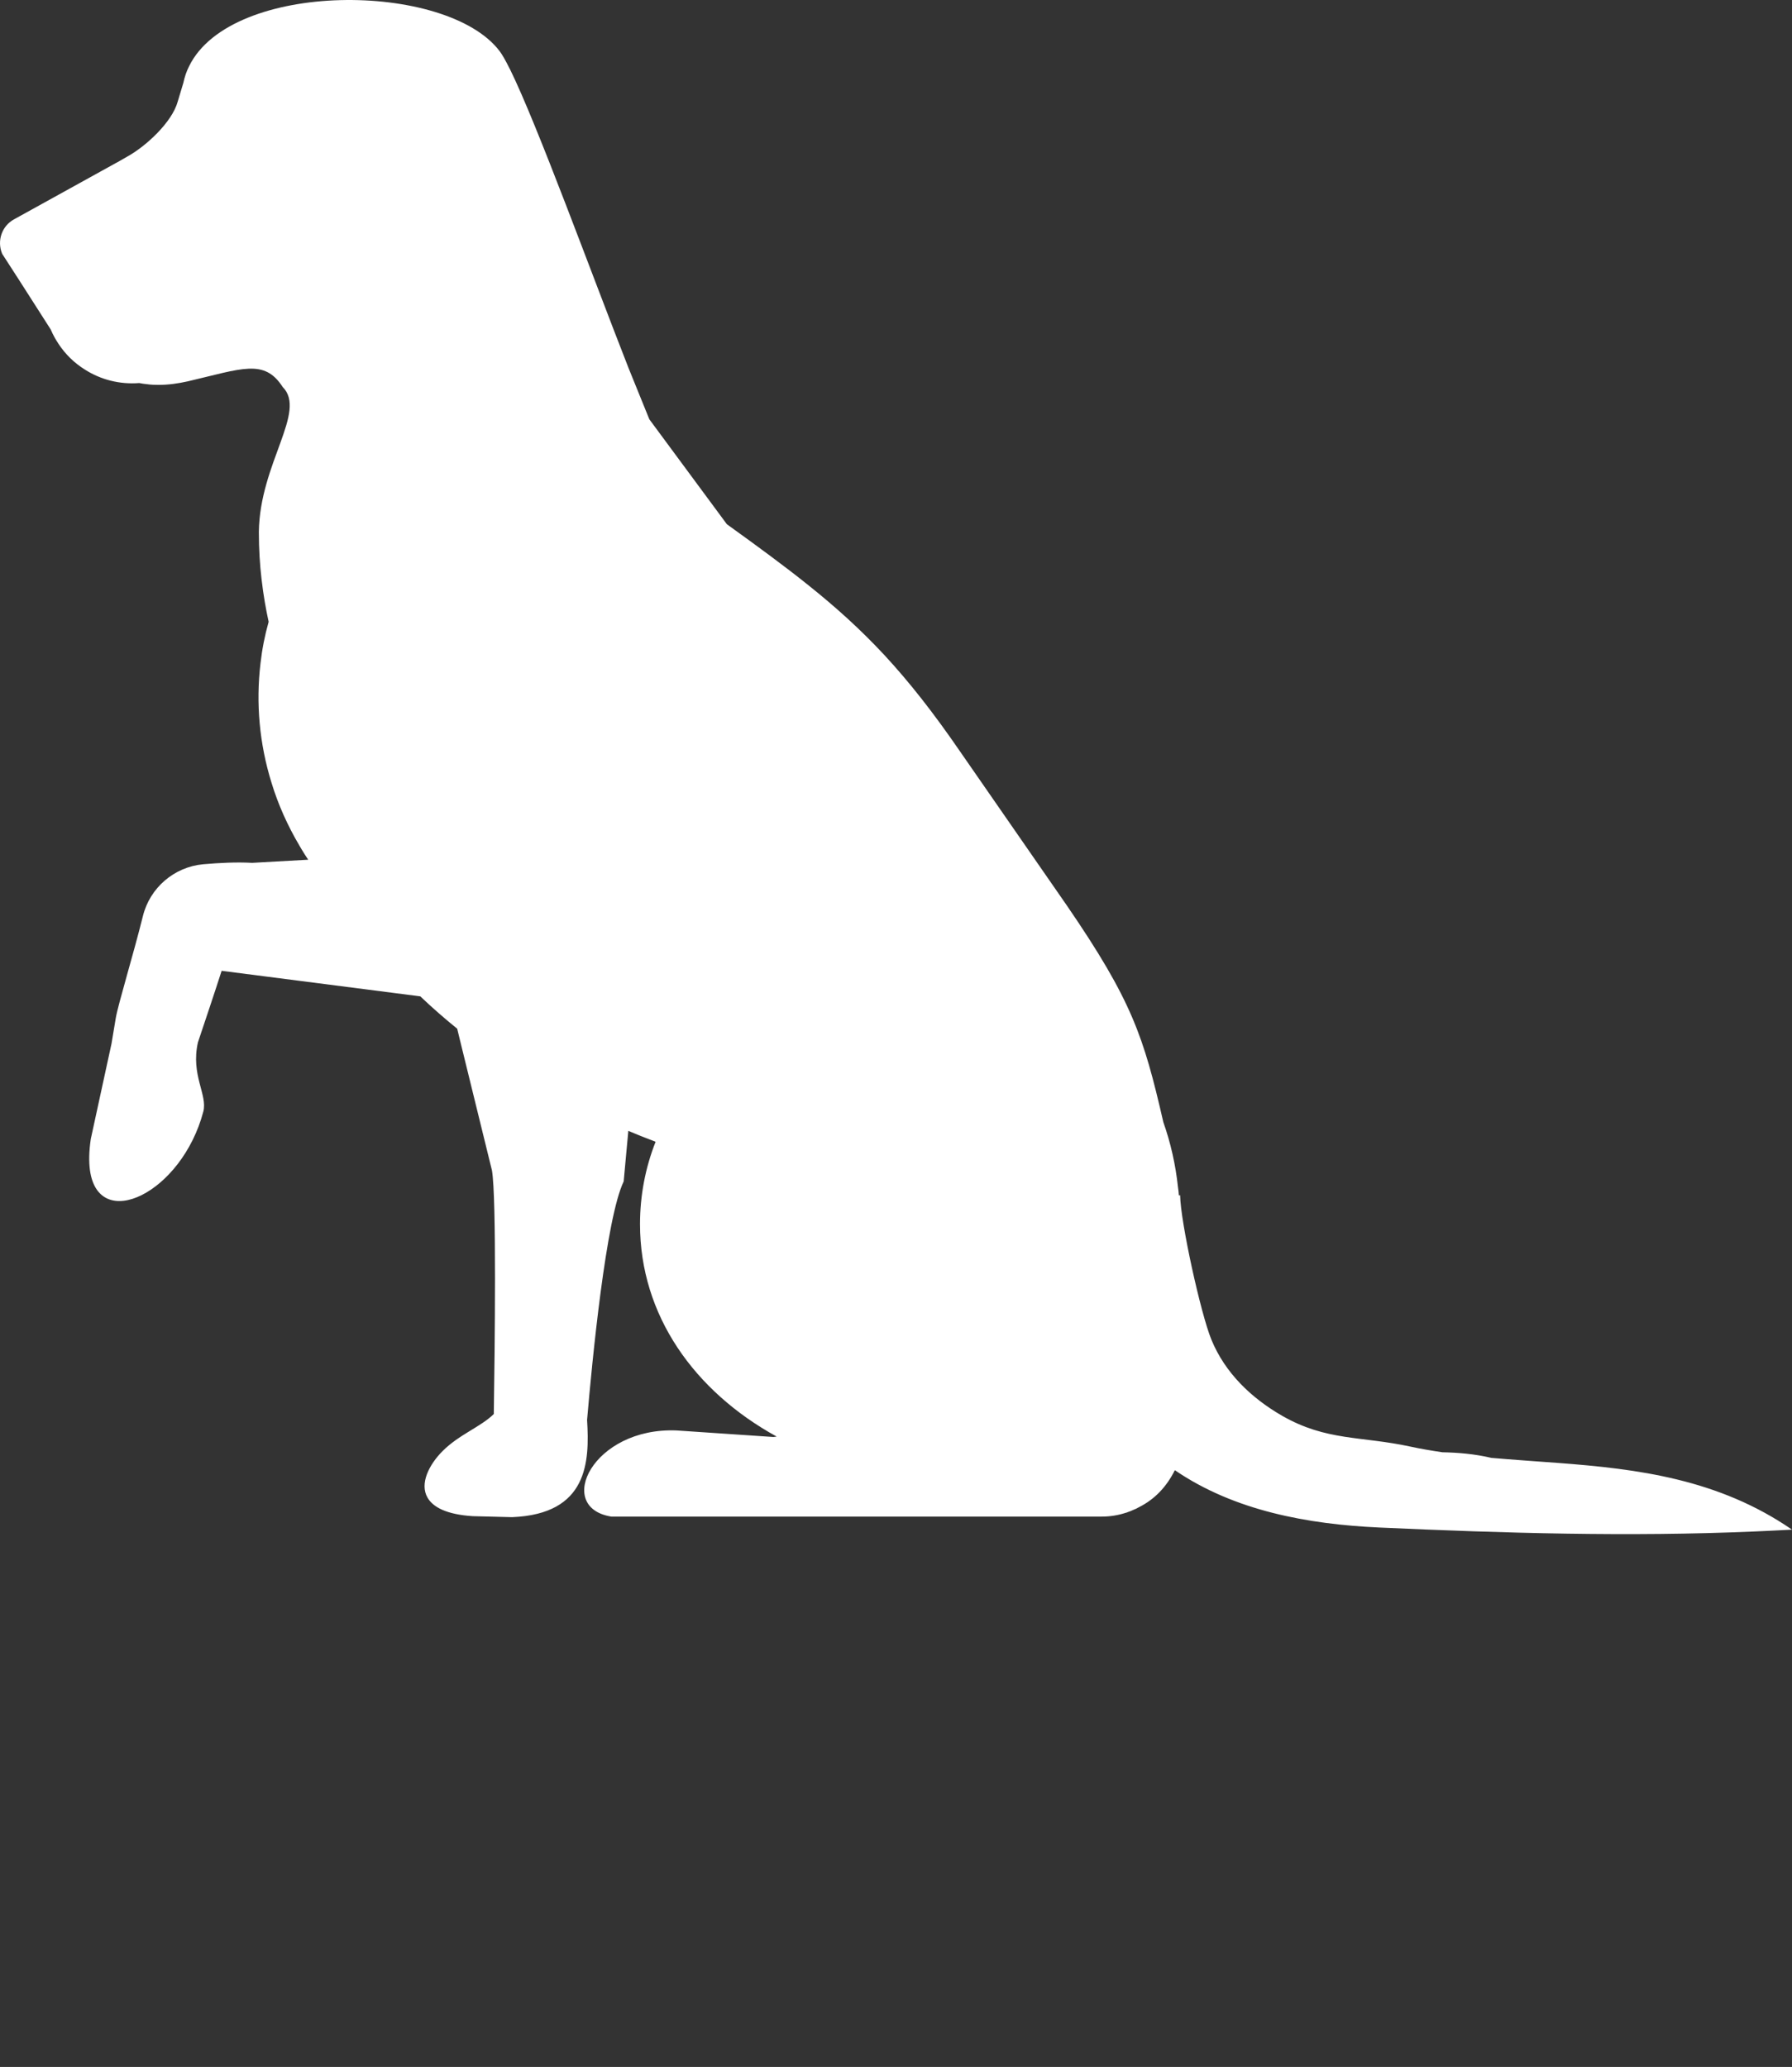 <?xml version="1.0" encoding="UTF-8"?>
<svg id="katman_1" data-name="katman 1" xmlns="http://www.w3.org/2000/svg" viewBox="0 0 420 484.501">
  <rect x="0" y="0" width="420" height="484.501" fill="#333333" stroke="none"/>
  <path fill="#fff" d="m323.249,358.055c-16.63-.765-33.925-3.891-47.893-13.437l-.003-.002c-.003.006-.004.012-.006.018-1.896,3.792-4.623,6.752-8.381,8.648-.466.266-.932.498-1.397.665-.399.2-.832.366-1.264.499-.1.067-.232.1-.332.133l-.007-.011c-1.792.595-3.715.927-5.738.927h-114.944c-13.403-2.128-4.356-21.02,15.333-20.188l22.649,1.53.765-.1c-19.224-10.577-32.028-28.37-32.028-49.79,0-6.745,1.262-13.257,3.652-19.306,0,0-.002,0-.003-.001-.2-.067-.367-.133-.566-.233-1.962-.731-3.891-1.497-5.821-2.328l-.55,5.951-.539,5.906c-4.157,8.614-7.383,41.907-8.58,55.909.599,9.811.232,22.052-17.561,22.783l-9.246-.233c-6.12-.399-9.28-2.095-10.577-4.324-1.928-3.293.367-7.783,3.526-10.942,3.888-3.888,8.871-5.619,11.997-8.674.233-15.071.665-50.746-.432-57.097l-7.251-29.534-.898-3.691c-2.96-2.395-5.853-4.923-8.647-7.583l-46.563-5.988c-1.829,5.688-3.792,11.508-5.554,16.763-1.73,7.683,2.295,12.272,1.264,16.23-5.055,19.124-24.545,28.47-26.574,13.736-.266-1.996-.232-4.423.2-7.317l4.856-22.35.998-5.986c.565-3.293,4.091-14.768,6.352-23.881,1.63-6.651,7.317-11.54,14.135-12.172,3.891-.333,7.749-.532,11.442-.333h.1l13.071-.731c-.566-.832-1.065-1.63-1.564-2.461l-.466-.798c-2.794-4.723-5.022-9.678-6.585-14.834-2.794-9.013-3.692-18.559-2.561-27.971.365-3.26.997-6.485,1.895-9.678.002-.009.006-.018.007-.028-.631-2.891-1.228-6.212-1.66-9.998-.399-3.359-.632-7.051-.632-11.076.2-16.031,11.341-28.204,5.588-33.958-4.324-6.718-9.545-4.29-22.25-1.33-2.229.498-4.524.832-6.852.832-.898,0-1.796-.034-2.728-.167-.598-.066-1.197-.133-1.796-.265-4.59.365-9.046-.799-12.738-3.16-2.461-1.53-4.59-3.592-6.219-6.086-.266-.433-.532-.832-.799-1.298-.366-.665-.698-1.33-.997-2.029l-7.317-11.441-4.057-6.286c-1.264-3.06-.067-6.519,2.794-8.082l7.284-4.024,16.662-9.213.2-.1,2.328-1.33c4.423-2.428,10.543-8.082,11.874-12.905l1.33-4.423c.299-1.397.731-2.694,1.363-3.925,9.911-20.155,60.299-19.889,72.738-3.526.632.832,1.43,2.229,2.361,4.124.033.033.033.067.067.1,6.419,13.004,19.158,48.06,27.805,70.077l4.856,11.973.033.066,18.159,24.579c7.251,5.222,13.471,9.778,19.025,14.235,6.585,5.256,12.273,10.411,17.827,16.364,5.854,6.32,11.54,13.537,17.861,22.75l24.944,35.986c15.299,22.317,18.026,30.764,22.617,50.721,0,.033.033.1.033.133,1.696,4.789,2.861,9.911,3.426,15.232.1.632.166,1.264.199,1.895.1,0,.2-.033.3-.033.1,6.352,4.856,27.838,7.317,33.824,3.193,7.816,9.346,13.702,16.563,17.861,10.443,5.986,18.492,4.722,30.133,7.249,2.454.534,4.956.948,7.475,1.322,3.574.061,7.579.391,11.452,1.31.006.001.013.001.02.002,5.168.45,10.403.793,15.675,1.192,18.559,1.397,37.55,3.758,54.778,15.632-2.96.166-5.92.299-8.847.432-29.335,1.264-58.536.399-87.905-.931Z"/>
</svg>